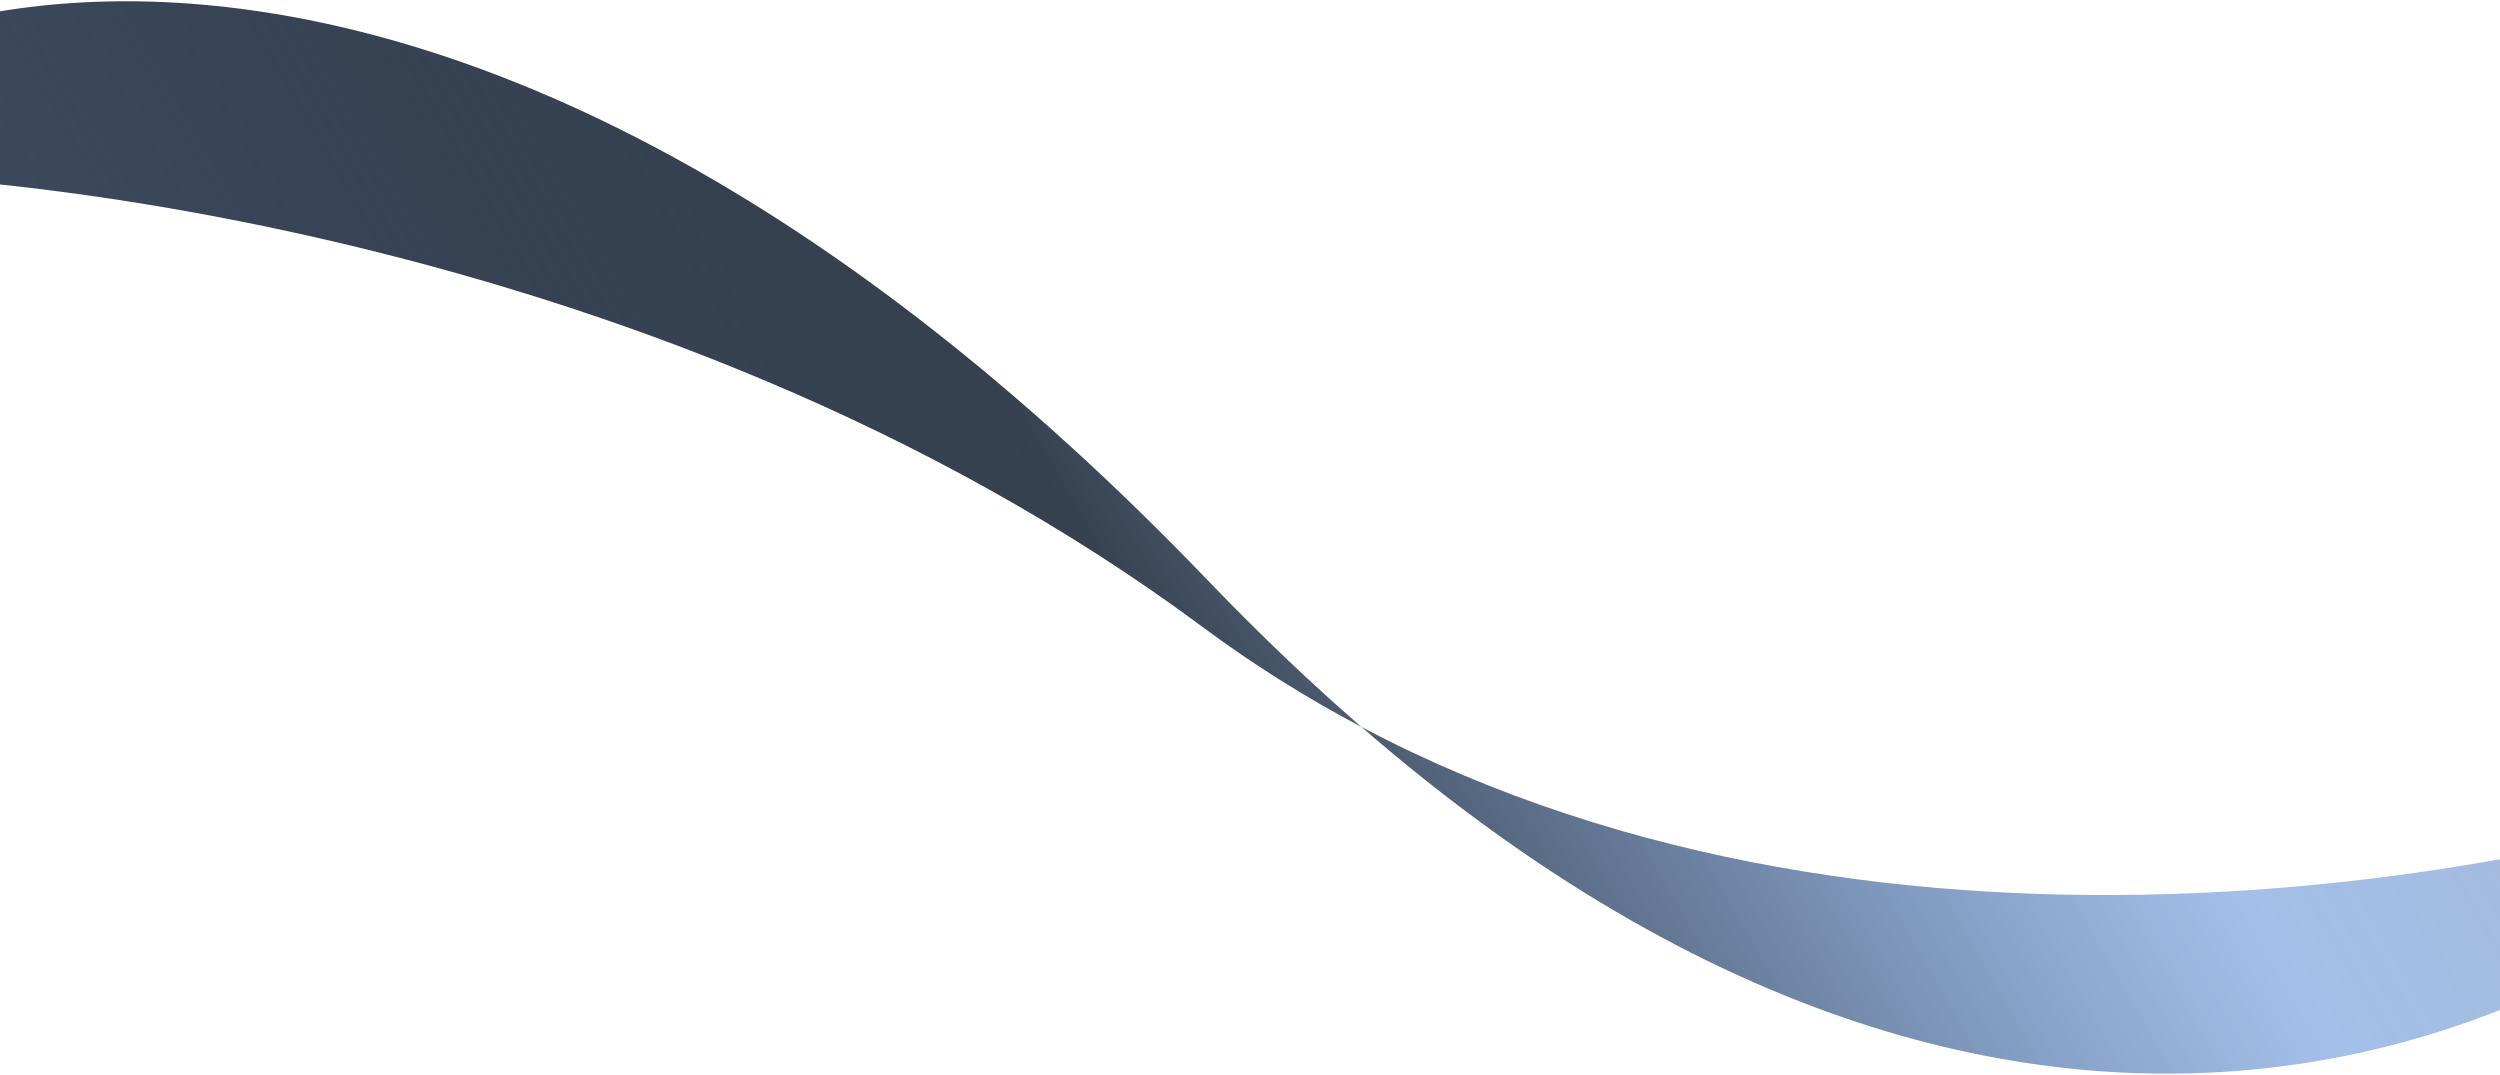 <svg width="1512" height="650" viewBox="0 0 1512 650" fill="none" xmlns="http://www.w3.org/2000/svg">
<path d="M727.318 379.192C395.709 132.892 -52.343 91.059 -186.652 107.461C-104.751 -15.401 270.677 -128.133 731.053 351.589C762.155 383.997 792.951 413.277 823.383 439.652C1144.36 609.18 1548.03 530.433 1723.99 462.583C1594.23 614.465 1243.42 803.695 823.383 439.652C790.374 422.218 758.24 402.159 727.318 379.192Z" fill="url(#paint0_linear_1540_16508)"/>
<defs>
<linearGradient id="paint0_linear_1540_16508" x1="1856.84" y1="332.627" x2="497.302" y2="1116.31" gradientUnits="userSpaceOnUse">
<stop stop-color="#11356B" stop-opacity="0.36"/>
<stop offset="0.344" stop-color="#447DD3" stop-opacity="0.49"/>
<stop offset="0.661" stop-color="#010E20" stop-opacity="0.79"/>
<stop offset="1" stop-color="#3F4C61"/>
</linearGradient>
</defs>
</svg>

